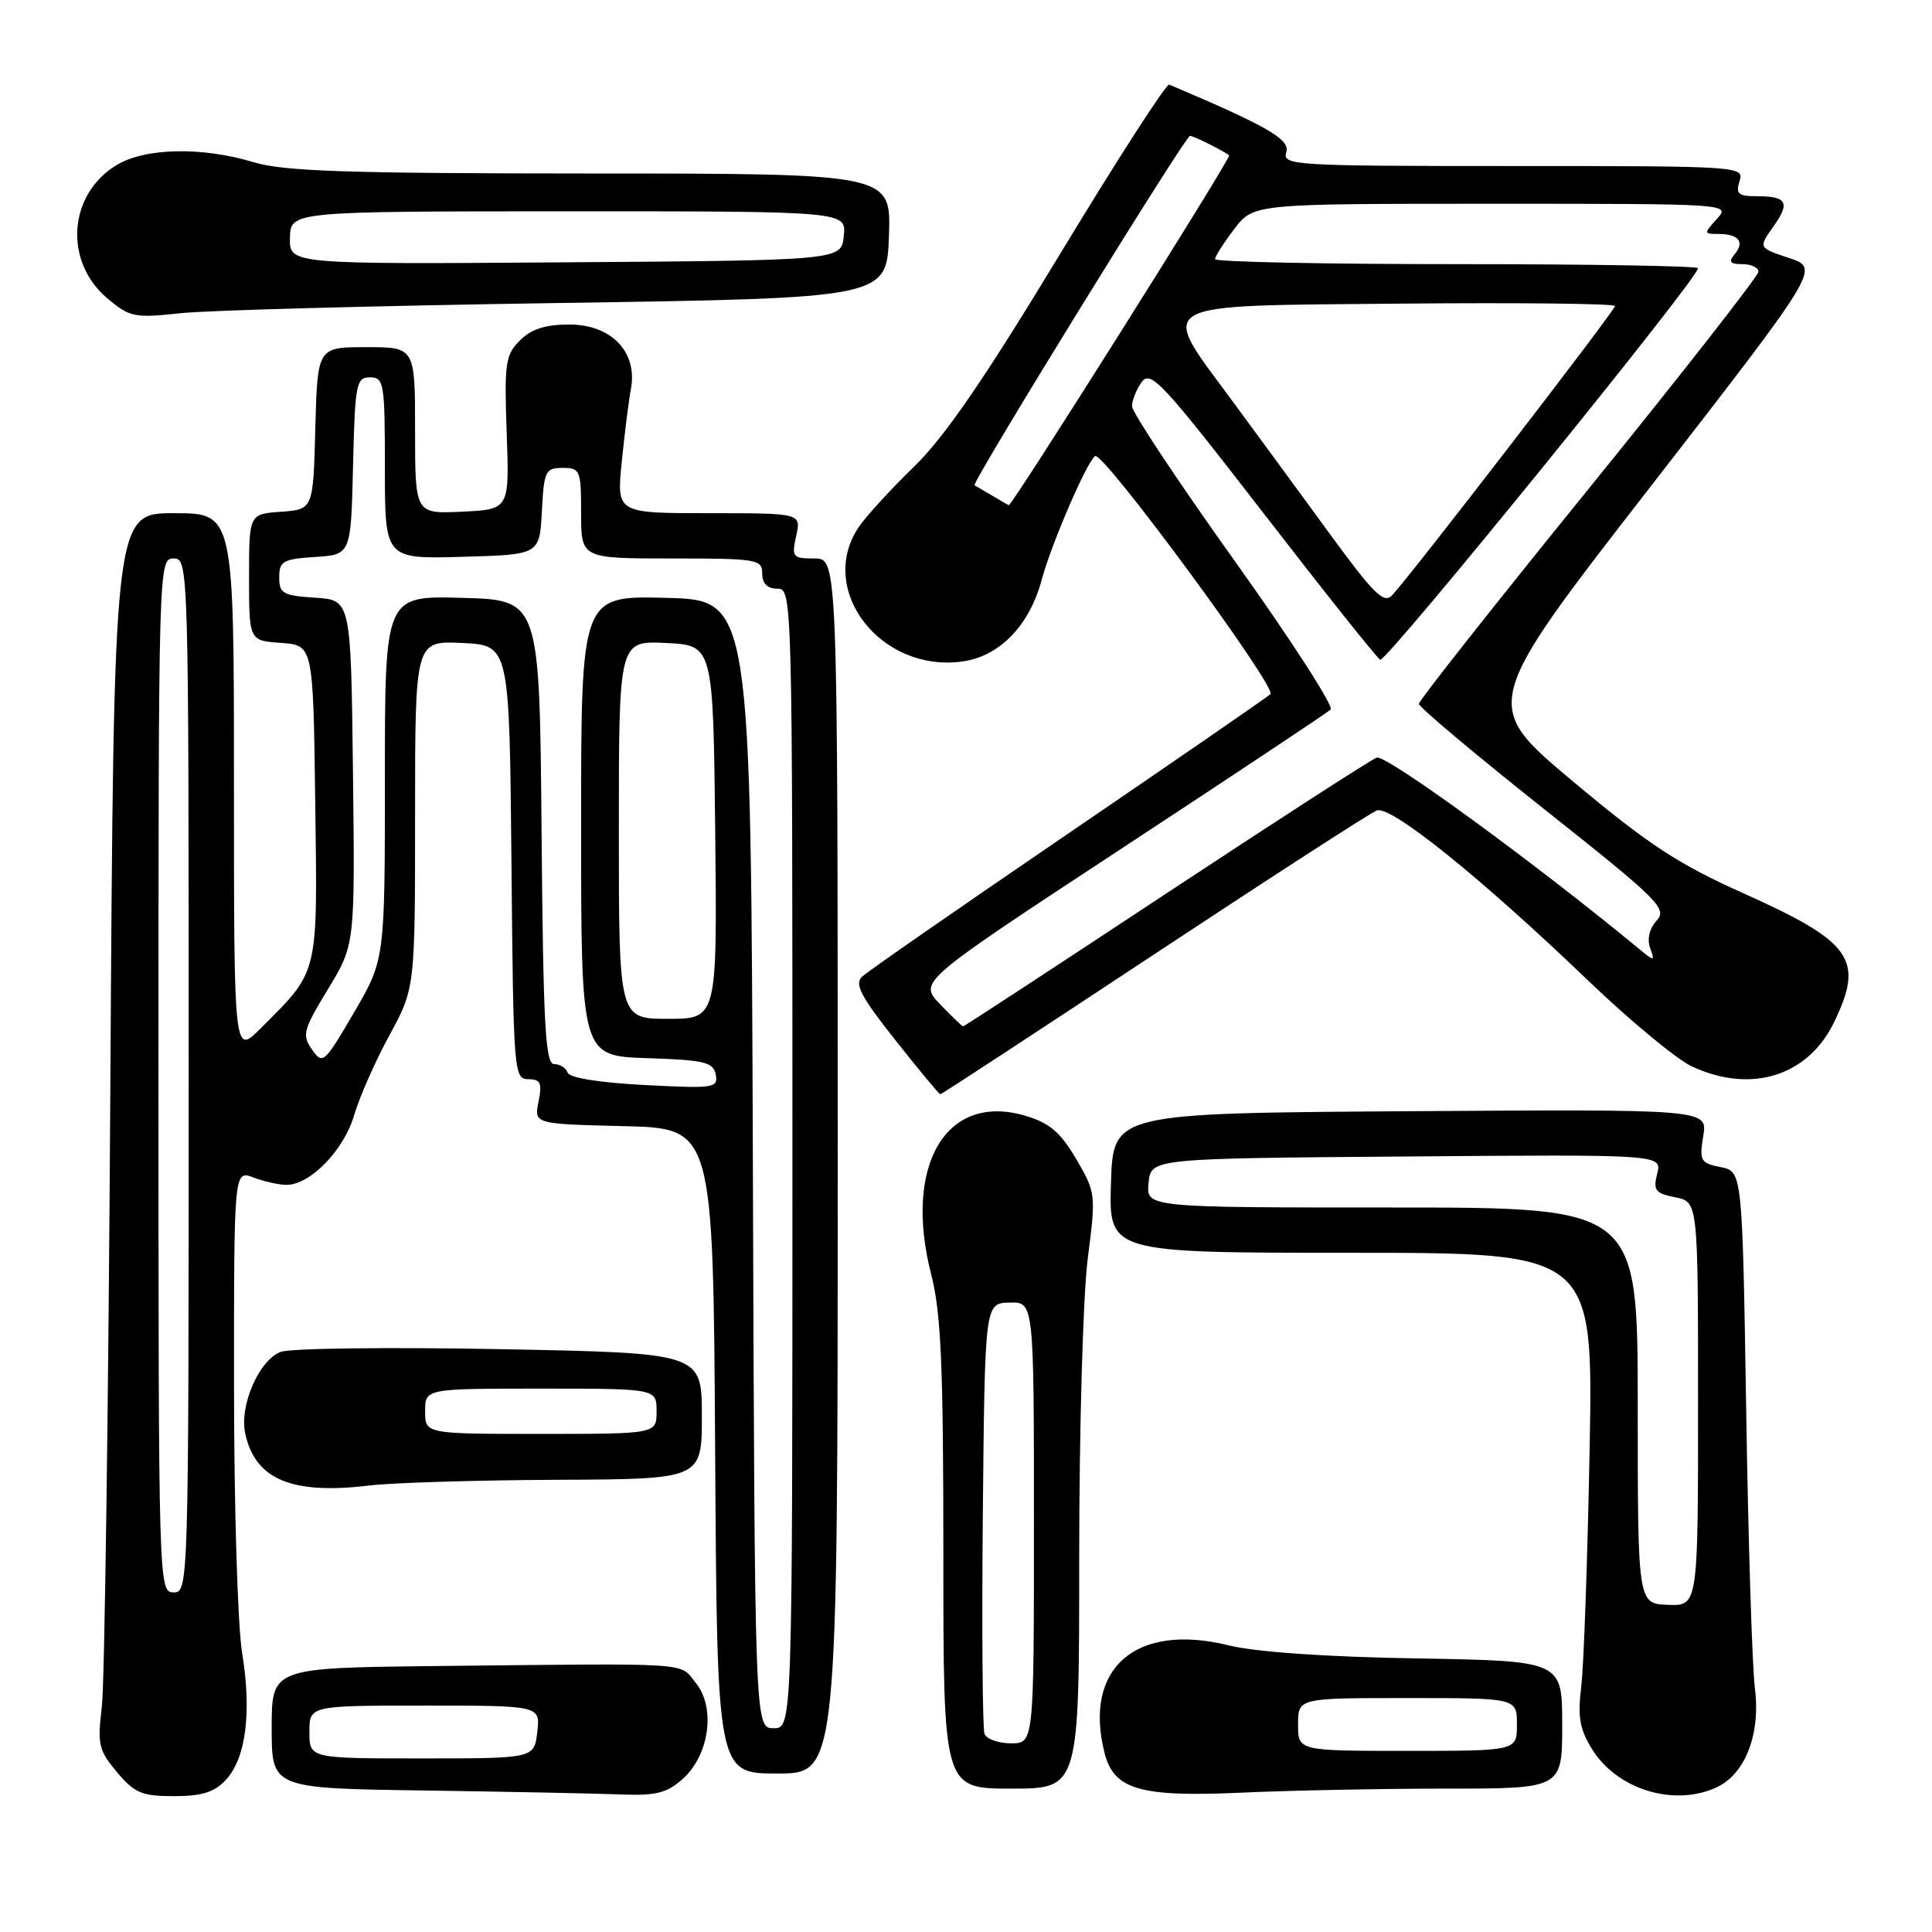 <?xml version="1.0" encoding="UTF-8" standalone="no"?>
<!DOCTYPE svg PUBLIC "-//W3C//DTD SVG 1.1//EN" "http://www.w3.org/Graphics/SVG/1.1/DTD/svg11.dtd" >
<svg xmlns="http://www.w3.org/2000/svg" xmlns:xlink="http://www.w3.org/1999/xlink" version="1.1" viewBox="0 0 256 256">
 <g >
 <path fill="currentColor"
d=" M 29.92 235.85 C 32.59 232.99 33.37 226.91 32.08 219.00 C 31.49 215.43 31.01 199.57 31.01 183.77 C 31.00 155.05 31.00 155.05 33.57 156.02 C 34.98 156.56 36.97 157.00 37.99 157.00 C 41.10 157.00 45.57 152.39 46.91 147.81 C 47.60 145.44 49.70 140.67 51.58 137.22 C 55.00 130.93 55.00 130.93 55.00 107.92 C 55.00 84.90 55.00 84.90 61.25 85.20 C 67.50 85.50 67.50 85.50 67.77 114.25 C 68.02 142.05 68.10 143.00 69.99 143.00 C 71.63 143.00 71.85 143.49 71.36 145.97 C 70.76 148.93 70.76 148.93 82.63 149.22 C 94.50 149.50 94.50 149.50 94.76 192.25 C 95.02 235.00 95.02 235.00 103.01 235.00 C 111.00 235.00 111.00 235.00 111.00 154.50 C 111.00 74.00 111.00 74.00 107.92 74.00 C 105.02 74.00 104.88 73.83 105.50 71.00 C 106.16 68.00 106.16 68.00 93.93 68.00 C 81.71 68.00 81.71 68.00 82.38 61.25 C 82.75 57.54 83.30 53.14 83.61 51.49 C 84.49 46.63 81.00 43.00 75.43 43.00 C 72.26 43.00 70.40 43.60 68.89 45.11 C 66.97 47.03 66.81 48.11 67.14 57.36 C 67.50 67.50 67.50 67.50 61.25 67.80 C 55.00 68.10 55.00 68.10 55.00 57.05 C 55.00 46.00 55.00 46.00 48.53 46.00 C 42.07 46.00 42.07 46.00 41.78 56.75 C 41.50 67.50 41.50 67.50 37.25 67.81 C 33.00 68.11 33.00 68.11 33.00 76.50 C 33.00 84.89 33.00 84.89 37.25 85.19 C 41.50 85.50 41.50 85.50 41.77 106.32 C 42.07 129.49 42.32 128.48 34.51 136.29 C 31.00 139.80 31.00 139.80 31.00 103.90 C 31.00 68.00 31.00 68.00 23.04 68.00 C 15.08 68.00 15.08 68.00 14.62 144.25 C 14.37 186.19 13.86 223.01 13.50 226.08 C 12.89 231.16 13.07 231.93 15.51 234.83 C 17.83 237.59 18.80 238.00 23.05 238.00 C 26.75 238.00 28.41 237.48 29.92 235.85 Z  M 90.43 235.75 C 93.99 232.59 94.87 226.29 92.20 223.00 C 89.96 220.23 92.41 220.39 57.75 220.76 C 36.00 221.00 36.00 221.00 36.00 228.98 C 36.00 236.96 36.00 236.96 56.25 237.25 C 67.39 237.41 79.06 237.65 82.19 237.77 C 86.88 237.96 88.34 237.60 90.43 235.75 Z  M 191.66 237.00 C 207.00 237.00 207.00 237.00 207.00 228.54 C 207.00 220.08 207.00 220.08 187.75 219.75 C 175.69 219.55 166.38 218.90 162.82 218.02 C 150.52 214.98 143.53 221.02 146.35 232.24 C 147.57 237.13 151.03 238.14 164.41 237.54 C 170.96 237.24 183.22 237.00 191.66 237.00 Z  M 227.40 236.86 C 231.25 235.11 233.31 229.81 232.53 223.66 C 232.17 220.82 231.65 204.26 231.38 186.86 C 230.87 155.22 230.87 155.22 227.99 154.65 C 225.32 154.11 225.16 153.81 225.69 150.52 C 226.27 146.98 226.27 146.98 186.88 147.24 C 147.50 147.50 147.50 147.50 147.21 156.75 C 146.92 166.00 146.92 166.00 179.02 166.00 C 211.12 166.00 211.12 166.00 210.63 192.25 C 210.35 206.69 209.86 220.75 209.52 223.50 C 209.03 227.53 209.32 229.14 210.98 231.81 C 214.28 237.11 221.79 239.42 227.40 236.86 Z  M 143.00 206.32 C 143.00 189.44 143.51 171.69 144.12 166.87 C 145.23 158.24 145.21 158.03 142.60 153.58 C 140.53 150.05 139.08 148.80 135.92 147.86 C 125.40 144.70 119.66 154.33 123.39 168.88 C 124.70 173.99 125.00 180.94 125.00 206.08 C 125.00 237.00 125.00 237.00 134.00 237.00 C 143.00 237.00 143.00 237.00 143.00 206.32 Z  M 73.75 196.08 C 93.00 196.00 93.00 196.00 93.00 187.64 C 93.00 179.28 93.00 179.28 66.25 178.77 C 51.54 178.49 38.47 178.65 37.20 179.13 C 34.32 180.21 31.68 186.28 32.50 189.98 C 33.83 196.06 38.69 198.08 49.00 196.83 C 52.02 196.47 63.16 196.13 73.75 196.08 Z  M 152.88 126.49 C 168.28 116.31 181.58 107.72 182.43 107.39 C 184.28 106.68 196.17 116.24 210.50 129.99 C 216.00 135.26 222.14 140.34 224.15 141.29 C 231.98 144.96 239.55 142.62 243.02 135.46 C 247.05 127.13 245.45 124.84 231.00 118.36 C 222.30 114.46 218.44 111.92 208.39 103.51 C 196.28 93.36 196.28 93.36 218.72 64.46 C 241.15 35.55 241.15 35.55 237.07 34.19 C 232.99 32.83 232.99 32.83 234.96 30.05 C 237.25 26.84 236.80 26.00 232.77 26.00 C 230.32 26.00 229.96 25.69 230.50 24.00 C 231.13 22.03 230.68 22.00 200.50 22.00 C 171.36 22.00 169.89 21.91 170.44 20.18 C 170.98 18.48 168.02 16.76 154.93 11.21 C 154.55 11.04 148.02 21.17 140.43 33.71 C 130.35 50.36 125.13 57.95 121.07 61.88 C 118.01 64.85 114.72 68.45 113.76 69.88 C 108.23 78.17 116.67 89.11 127.46 87.66 C 132.43 87.00 136.41 82.91 138.04 76.79 C 139.30 72.09 144.05 61.09 145.11 60.43 C 146.17 59.77 169.27 91.14 168.34 91.98 C 167.88 92.40 155.80 100.73 141.50 110.48 C 127.20 120.23 114.92 128.75 114.22 129.42 C 113.20 130.39 114.07 132.05 118.63 137.81 C 121.76 141.77 124.44 145.00 124.60 145.00 C 124.75 145.00 137.48 136.67 152.88 126.49 Z  M 74.00 40.15 C 117.50 39.50 117.50 39.50 117.79 31.25 C 118.08 23.00 118.08 23.00 78.29 22.99 C 45.94 22.98 37.58 22.70 33.59 21.49 C 26.76 19.42 19.20 19.58 15.42 21.89 C 9.03 25.78 8.43 34.66 14.23 39.54 C 17.20 42.04 17.81 42.16 23.95 41.50 C 27.55 41.11 50.08 40.51 74.00 40.15 Z  M 99.76 154.25 C 99.50 79.50 99.50 79.50 88.25 79.22 C 77.00 78.93 77.00 78.93 77.00 109.43 C 77.00 139.92 77.00 139.92 85.74 140.21 C 93.39 140.46 94.52 140.74 94.84 142.39 C 95.18 144.17 94.62 144.25 85.39 143.77 C 79.43 143.46 75.44 142.82 75.21 142.13 C 75.00 141.51 74.20 141.00 73.43 141.00 C 72.26 141.00 71.98 135.84 71.76 110.25 C 71.50 79.50 71.50 79.50 61.25 79.22 C 51.00 78.93 51.00 78.93 51.00 103.04 C 51.00 127.15 51.00 127.15 46.91 134.16 C 42.96 140.92 42.76 141.10 41.34 139.07 C 39.99 137.15 40.17 136.49 43.45 131.08 C 47.04 125.18 47.04 125.18 46.77 102.34 C 46.50 79.50 46.50 79.50 41.75 79.20 C 37.49 78.92 37.00 78.64 37.00 76.50 C 37.00 74.36 37.49 74.08 41.75 73.80 C 46.50 73.50 46.50 73.50 46.78 61.75 C 47.04 50.83 47.20 50.00 49.03 50.00 C 50.88 50.00 51.00 50.73 51.00 62.03 C 51.00 74.07 51.00 74.07 61.25 73.78 C 71.50 73.50 71.50 73.50 71.80 67.75 C 72.08 62.40 72.27 62.00 74.55 62.00 C 76.88 62.00 77.00 62.30 77.00 68.00 C 77.00 74.00 77.00 74.00 89.00 74.00 C 100.33 74.00 101.00 74.11 101.00 76.00 C 101.00 77.33 101.67 78.00 103.00 78.00 C 104.98 78.00 105.00 78.67 105.00 153.50 C 105.00 229.00 105.00 229.00 102.51 229.00 C 100.01 229.00 100.01 229.00 99.76 154.25 Z  M 21.00 142.50 C 21.00 74.67 21.02 74.00 23.00 74.00 C 24.98 74.00 25.00 74.67 25.00 142.50 C 25.00 210.33 24.98 211.00 23.00 211.00 C 21.02 211.00 21.00 210.33 21.00 142.50 Z  M 82.00 109.95 C 82.00 84.90 82.00 84.90 88.25 85.20 C 94.50 85.50 94.50 85.50 94.77 110.25 C 95.03 135.00 95.03 135.00 88.52 135.00 C 82.00 135.00 82.00 135.00 82.00 109.95 Z  M 41.00 229.50 C 41.00 226.00 41.00 226.00 56.30 226.00 C 71.60 226.00 71.60 226.00 71.19 229.50 C 70.78 233.00 70.78 233.00 55.89 233.00 C 41.00 233.00 41.00 233.00 41.00 229.50 Z  M 172.00 228.50 C 172.00 225.00 172.00 225.00 186.50 225.00 C 201.00 225.00 201.00 225.00 201.00 228.50 C 201.00 232.00 201.00 232.00 186.50 232.00 C 172.00 232.00 172.00 232.00 172.00 228.50 Z  M 217.01 186.25 C 217.00 160.00 217.00 160.00 184.44 160.00 C 151.87 160.00 151.87 160.00 152.19 156.75 C 152.50 153.50 152.50 153.50 186.36 153.24 C 220.22 152.97 220.22 152.97 219.59 155.51 C 219.03 157.72 219.33 158.12 221.98 158.65 C 225.00 159.25 225.00 159.25 225.00 186.03 C 225.00 212.80 225.00 212.80 221.01 212.65 C 217.01 212.50 217.01 212.50 217.01 186.25 Z  M 130.45 229.74 C 130.19 229.04 130.09 215.92 130.23 200.58 C 130.50 172.69 130.50 172.69 133.75 172.60 C 137.00 172.50 137.00 172.50 137.00 201.75 C 137.00 231.00 137.00 231.00 133.97 231.00 C 132.30 231.00 130.72 230.43 130.45 229.74 Z  M 56.33 187.00 C 56.33 184.00 56.33 184.00 71.67 184.00 C 87.00 184.00 87.00 184.00 87.00 187.00 C 87.00 190.00 87.00 190.00 71.67 190.00 C 56.33 190.00 56.33 190.00 56.33 187.00 Z  M 124.55 133.05 C 121.72 130.10 121.72 130.10 148.61 112.44 C 163.40 102.73 175.87 94.44 176.32 94.02 C 176.77 93.61 171.03 84.72 163.57 74.28 C 156.11 63.83 150.00 54.63 150.00 53.83 C 150.00 53.04 150.58 51.58 151.30 50.60 C 152.47 49.01 154.11 50.78 167.32 67.87 C 175.41 78.34 182.41 87.14 182.88 87.42 C 183.62 87.88 225.00 36.91 225.00 35.54 C 225.00 35.24 210.60 35.00 193.00 35.00 C 175.40 35.00 161.00 34.70 161.00 34.34 C 161.00 33.98 162.15 32.18 163.55 30.34 C 166.10 27.00 166.10 27.00 197.71 27.00 C 229.25 27.00 229.31 27.00 227.50 29.00 C 225.75 30.94 225.75 31.00 227.68 31.00 C 230.36 31.00 231.22 32.03 229.87 33.66 C 229.00 34.71 229.22 35.00 230.88 35.00 C 232.04 35.00 233.00 35.45 233.00 36.01 C 233.00 36.56 222.88 49.50 210.51 64.76 C 198.13 80.02 188.01 92.84 188.01 93.26 C 188.00 93.68 195.44 99.93 204.53 107.15 C 219.86 119.31 220.96 120.39 219.51 121.99 C 218.56 123.04 218.22 124.44 218.65 125.61 C 219.29 127.37 219.20 127.39 217.42 125.92 C 203.32 114.28 183.63 99.93 182.42 100.39 C 181.59 100.71 168.99 108.85 154.40 118.48 C 139.81 128.12 127.76 136.00 127.62 136.00 C 127.49 136.00 126.10 134.67 124.55 133.05 Z  M 176.33 70.91 C 172.57 65.76 166.67 57.71 163.22 53.03 C 153.48 39.81 152.18 40.55 185.75 40.23 C 201.29 40.09 214.00 40.23 214.00 40.55 C 214.00 41.13 186.97 76.21 184.46 78.88 C 183.38 80.04 182.04 78.72 176.33 70.91 Z  M 131.50 65.69 C 130.40 65.04 129.33 64.41 129.13 64.30 C 128.67 64.04 157.06 18.00 157.68 18.00 C 158.15 18.00 162.22 20.03 162.87 20.59 C 163.19 20.86 134.07 67.09 133.67 66.94 C 133.57 66.91 132.60 66.35 131.50 65.69 Z  M 38.42 31.52 C 38.50 28.01 38.50 28.01 75.31 28.00 C 112.13 28.00 112.13 28.00 111.81 31.25 C 111.50 34.50 111.50 34.50 74.92 34.76 C 38.35 35.02 38.35 35.02 38.42 31.52 Z "/>
</g>
</svg>